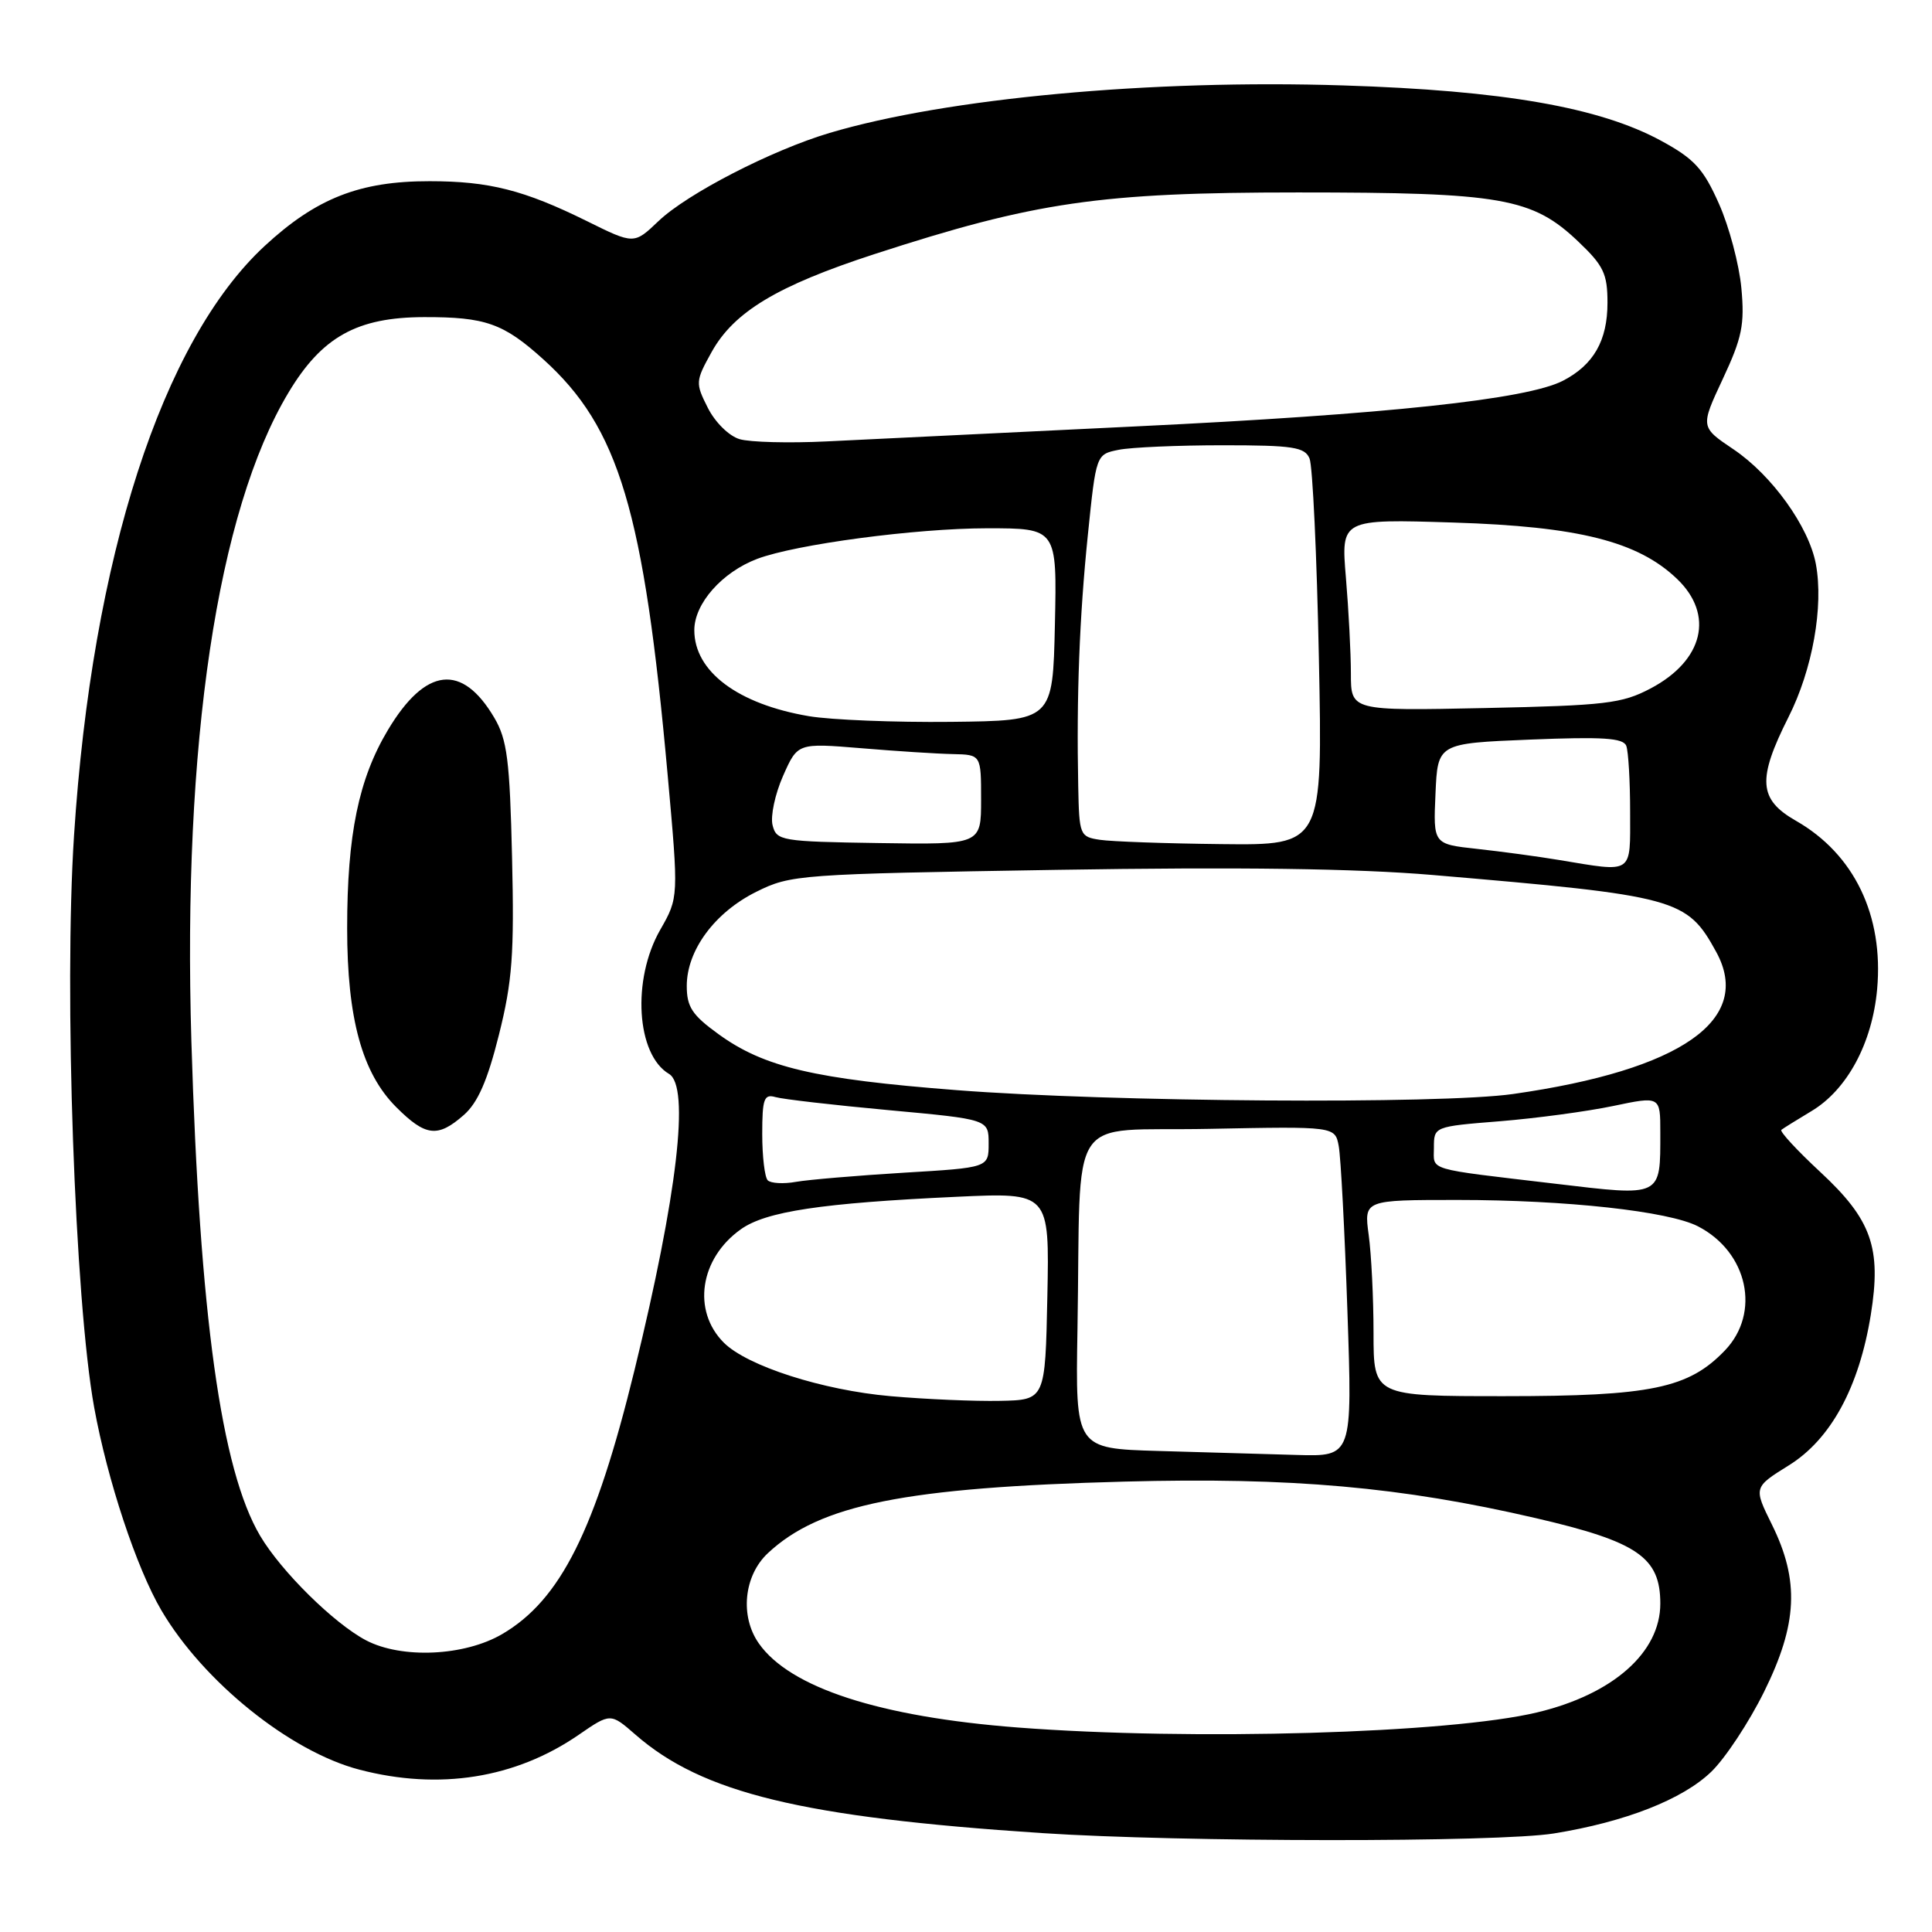 <?xml version="1.0" encoding="UTF-8" standalone="no"?>
<!DOCTYPE svg PUBLIC "-//W3C//DTD SVG 1.1//EN" "http://www.w3.org/Graphics/SVG/1.1/DTD/svg11.dtd" >
<svg xmlns="http://www.w3.org/2000/svg" xmlns:xlink="http://www.w3.org/1999/xlink" version="1.1" viewBox="0 0 256 256">
 <g >
 <path fill="currentColor"
d=" M 205.91 242.94 C 215.38 241.41 222.96 238.43 226.76 234.76 C 228.61 232.97 231.76 228.20 233.75 224.17 C 238.19 215.20 238.46 209.44 234.79 202.02 C 232.35 197.08 232.35 197.08 237.04 194.16 C 242.59 190.71 246.34 183.82 247.89 174.22 C 249.32 165.34 248.00 161.61 241.19 155.29 C 238.11 152.43 235.79 149.92 236.04 149.71 C 236.29 149.51 238.09 148.39 240.04 147.22 C 244.76 144.39 248.08 138.23 248.73 131.08 C 249.61 121.31 245.69 113.16 237.96 108.75 C 233.02 105.93 232.83 103.27 236.98 95.03 C 240.17 88.72 241.66 80.35 240.61 74.73 C 239.68 69.78 234.79 62.97 229.70 59.54 C 225.30 56.58 225.30 56.58 228.28 50.21 C 230.83 44.76 231.19 43.02 230.74 38.17 C 230.45 35.05 229.12 30.02 227.77 27.00 C 225.71 22.36 224.51 21.05 220.12 18.66 C 211.96 14.22 199.19 11.99 178.00 11.32 C 152.54 10.50 125.43 13.01 109.94 17.61 C 102.27 19.89 91.08 25.65 87.25 29.30 C 84.01 32.39 84.01 32.39 77.75 29.29 C 69.45 25.19 64.82 24.01 56.93 24.01 C 47.67 24.00 41.91 26.26 35.06 32.60 C 21.48 45.18 12.20 73.88 9.81 110.70 C 8.46 131.38 9.91 172.35 12.48 186.50 C 14.23 196.12 18.09 207.78 21.39 213.39 C 26.95 222.84 38.47 232.11 47.63 234.49 C 58.20 237.25 68.30 235.64 76.67 229.88 C 80.90 226.97 80.90 226.97 84.20 229.85 C 93.07 237.59 106.26 240.79 138.00 242.89 C 156.44 244.11 198.53 244.14 205.91 242.94 Z  M 134.81 228.90 C 116.53 227.49 104.66 223.63 100.55 217.76 C 98.02 214.16 98.56 208.78 101.75 205.80 C 108.64 199.36 119.94 197.09 149.00 196.32 C 171.13 195.73 185.67 197.02 203.50 201.16 C 217.00 204.29 220.00 206.35 220.00 212.48 C 220.00 218.96 213.73 224.50 203.69 226.90 C 192.07 229.69 157.97 230.68 134.81 228.90 Z  M 48.50 217.35 C 44.26 215.12 37.26 208.22 34.47 203.50 C 29.30 194.77 26.46 174.31 25.36 138.00 C 24.18 98.60 28.79 67.75 38.22 52.03 C 42.65 44.63 47.31 42.04 56.18 42.02 C 64.33 42.00 66.71 42.84 72.00 47.62 C 82.03 56.68 85.31 67.65 88.47 102.71 C 89.93 118.92 89.93 118.92 87.48 123.21 C 83.71 129.80 84.32 139.74 88.65 142.30 C 91.43 143.95 89.77 158.24 84.08 181.53 C 78.88 202.78 74.27 212.00 66.55 216.52 C 61.55 219.45 53.24 219.83 48.50 217.35 Z  M 61.45 147.75 C 63.31 146.12 64.59 143.20 66.11 137.12 C 67.89 130.02 68.15 126.44 67.85 113.62 C 67.55 100.71 67.20 98.00 65.50 95.11 C 61.22 87.84 56.38 88.40 51.40 96.73 C 47.52 103.22 46.00 110.60 46.00 122.99 C 46.00 134.96 47.98 142.18 52.50 146.70 C 56.39 150.59 58.00 150.78 61.45 147.75 Z  M 153.50 192.26 C 142.50 191.94 142.50 191.94 142.77 176.22 C 143.27 146.59 141.06 149.97 160.20 149.58 C 176.90 149.25 176.90 149.25 177.39 151.87 C 177.66 153.32 178.18 163.16 178.54 173.75 C 179.20 193.00 179.20 193.00 171.85 192.79 C 167.81 192.67 159.55 192.43 153.50 192.26 Z  M 118.00 185.00 C 108.99 184.21 99.00 181.00 95.91 177.91 C 91.69 173.69 92.72 166.76 98.16 162.89 C 101.48 160.52 108.84 159.41 126.78 158.58 C 139.06 158.01 139.06 158.01 138.78 171.76 C 138.50 185.50 138.50 185.50 132.50 185.62 C 129.20 185.69 122.67 185.41 118.00 185.00 Z  M 182.00 176.64 C 182.00 172.04 181.71 166.19 181.36 163.64 C 180.73 159.00 180.73 159.00 193.14 159.00 C 207.53 159.00 221.12 160.49 225.00 162.50 C 231.60 165.91 233.34 173.95 228.56 178.94 C 223.74 183.97 218.75 185.00 199.32 185.00 C 182.00 185.00 182.00 185.00 182.00 176.64 Z  M 206.00 156.84 C 188.76 154.80 190.00 155.17 190.00 152.08 C 190.00 149.28 190.00 149.27 198.75 148.57 C 203.56 148.18 210.31 147.27 213.75 146.55 C 220.00 145.24 220.00 145.24 220.00 150.04 C 220.00 158.69 220.31 158.54 206.00 156.84 Z  M 101.73 156.40 C 101.33 156.00 101.00 153.24 101.00 150.27 C 101.00 145.60 101.24 144.93 102.75 145.37 C 103.71 145.65 110.46 146.43 117.75 147.10 C 131.00 148.32 131.00 148.32 131.00 151.52 C 131.00 154.72 131.00 154.72 119.75 155.39 C 113.56 155.77 107.14 156.31 105.48 156.60 C 103.83 156.90 102.14 156.80 101.73 156.40 Z  M 126.77 144.45 C 107.94 142.99 101.25 141.42 95.19 137.02 C 91.71 134.50 91.00 133.42 91.00 130.64 C 91.00 125.92 94.71 120.90 100.21 118.17 C 104.79 115.89 105.82 115.82 140.03 115.26 C 164.25 114.87 179.71 115.08 189.83 115.94 C 222.26 118.70 223.52 119.04 227.41 126.14 C 232.32 135.12 222.80 141.78 200.50 144.96 C 190.87 146.34 147.08 146.03 126.77 144.45 Z  M 206.50 113.94 C 203.75 113.48 198.89 112.83 195.71 112.48 C 189.91 111.85 189.91 111.85 190.21 105.17 C 190.50 98.50 190.50 98.50 202.74 98.00 C 212.37 97.61 215.09 97.78 215.49 98.83 C 215.77 99.56 216.00 103.50 216.00 107.58 C 216.00 115.97 216.55 115.60 206.50 113.94 Z  M 102.37 109.34 C 102.07 108.15 102.70 105.21 103.76 102.81 C 105.69 98.45 105.69 98.45 114.10 99.14 C 118.72 99.53 124.19 99.88 126.25 99.92 C 130.00 100.00 130.00 100.00 130.00 105.96 C 130.00 111.92 130.00 111.92 116.46 111.71 C 103.49 111.51 102.89 111.41 102.37 109.34 Z  M 145.75 111.28 C 143.08 110.88 143.00 110.67 142.87 104.18 C 142.63 92.30 143.03 81.73 144.15 70.85 C 145.24 60.20 145.24 60.20 148.24 59.60 C 149.90 59.27 156.10 59.00 162.02 59.00 C 171.33 59.00 172.89 59.24 173.52 60.75 C 173.93 61.71 174.49 73.64 174.76 87.25 C 175.26 112.00 175.26 112.00 161.88 111.85 C 154.52 111.77 147.26 111.51 145.75 111.28 Z  M 107.20 94.90 C 97.76 93.30 92.00 88.98 92.00 83.50 C 92.00 79.98 95.67 75.82 100.34 74.05 C 105.47 72.12 121.32 70.01 130.78 70.00 C 140.06 70.00 140.06 70.00 139.78 82.75 C 139.50 95.50 139.50 95.50 126.00 95.65 C 118.58 95.73 110.12 95.39 107.20 94.90 Z  M 179.00 89.25 C 179.00 86.53 178.70 80.81 178.34 76.54 C 177.69 68.77 177.69 68.77 192.59 69.24 C 209.17 69.76 217.03 71.74 222.22 76.71 C 227.18 81.46 225.72 87.52 218.72 91.22 C 214.91 93.23 212.75 93.48 196.75 93.82 C 179.00 94.19 179.00 94.19 179.00 89.25 Z  M 98.00 58.19 C 96.59 57.77 94.75 55.95 93.79 54.04 C 92.13 50.75 92.15 50.51 94.29 46.65 C 97.25 41.32 102.98 37.87 115.84 33.68 C 137.16 26.75 145.71 25.50 172.00 25.50 C 198.96 25.50 203.04 26.21 209.13 32.01 C 212.49 35.20 213.00 36.28 213.00 40.12 C 213.00 45.13 211.16 48.35 207.10 50.45 C 202.33 52.92 183.69 54.91 150.50 56.50 C 132.90 57.35 114.45 58.24 109.50 58.49 C 104.55 58.73 99.38 58.60 98.00 58.19 Z "/>
</g>
</svg>